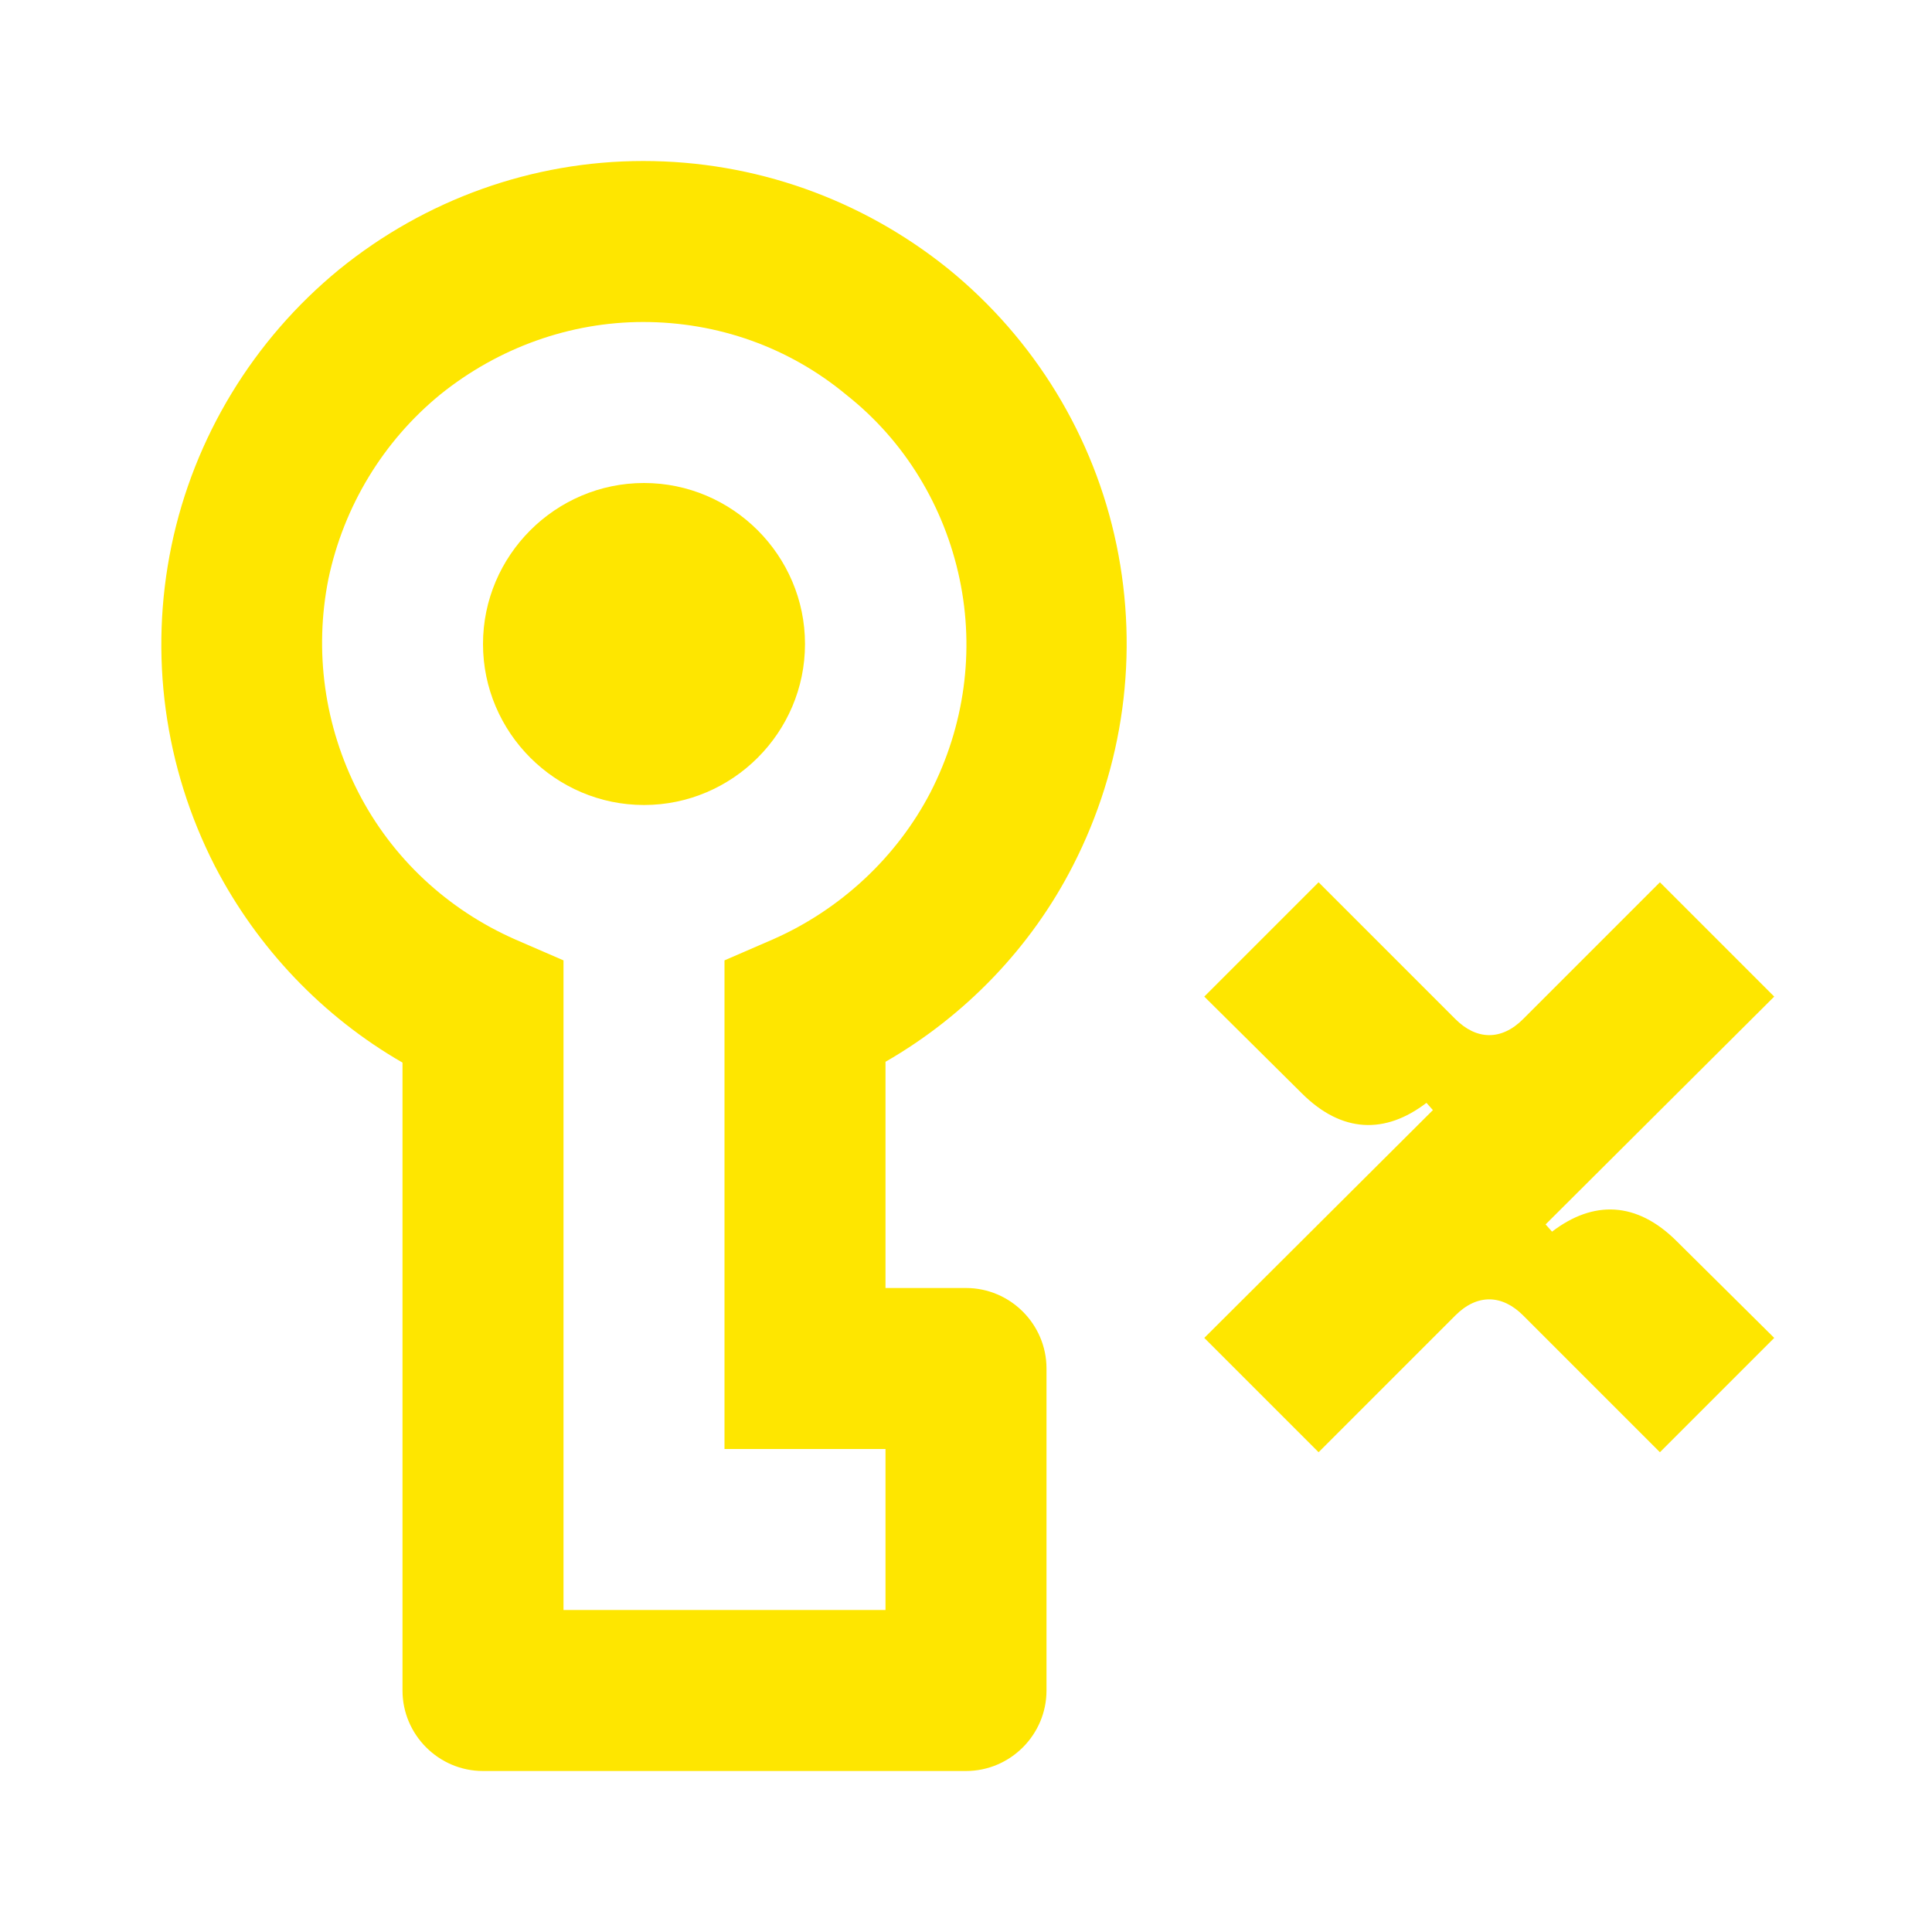 <svg width="24" height="24" viewBox="0 0 24 24" fill="none" xmlns="http://www.w3.org/2000/svg">
<g clip-path="url(#clip0_347_3441)">
<path d="M10 8C10 9.1 9.1 10 8 10C6.9 10 6 9.1 6 8C6 6.9 6.9 6 8 6C9.1 6 10 6.9 10 8Z" fill="#FEE600"/>
<path fill-rule="evenodd" clip-rule="evenodd" d="M7.99 2C9.37 2 10.7 2.47 11.78 3.34C12.85 4.21 13.59 5.42 13.87 6.77C14.15 8.12 13.96 9.52 13.33 10.75C12.81 11.77 11.99 12.62 11 13.19V16H12C12.55 16 13 16.45 13 17V21C13 21.55 12.55 22 12 22H6C5.45 22 5 21.55 5 21V13.2C4.01 12.63 3.2 11.78 2.67 10.76C2.04 9.53 1.85 8.13 2.13 6.78C2.41 5.43 3.15 4.22 4.21 3.35C5.28 2.48 6.61 2 7.99 2ZM11 18H9V11.93L9.6 11.67C10.44 11.3 11.14 10.65 11.56 9.84C11.98 9.02 12.11 8.09 11.92 7.19C11.73 6.29 11.24 5.48 10.52 4.91C9.8 4.31 8.91 4 7.99 4C7.08 4 6.19 4.32 5.47 4.9C4.76 5.48 4.27 6.29 4.08 7.19C3.9 8.09 4.03 9.02 4.45 9.84C4.87 10.66 5.56 11.3 6.4 11.67L7 11.93V20H11V18Z" fill="#FEE600"/>
<path d="M20.62 18.04L18.92 16.34C18.66 16.08 18.35 16.07 18.08 16.34L16.38 18.04L14.96 16.62L17.8 13.79L17.72 13.7C17.21 14.09 16.67 14.08 16.17 13.58L14.96 12.38L16.38 10.96L18.08 12.66C18.34 12.92 18.65 12.93 18.92 12.66L20.62 10.96L22.04 12.38L19.2 15.21L19.28 15.3C19.79 14.91 20.33 14.92 20.83 15.42L22.04 16.62L20.62 18.04Z" fill="#FEE600"/>
</g>
<defs>
<clipPath id="clip0_347_3441">
<rect width="20.04" height="20" fill="white" transform="translate(2 2)"/>
</clipPath>
</defs>
</svg>
